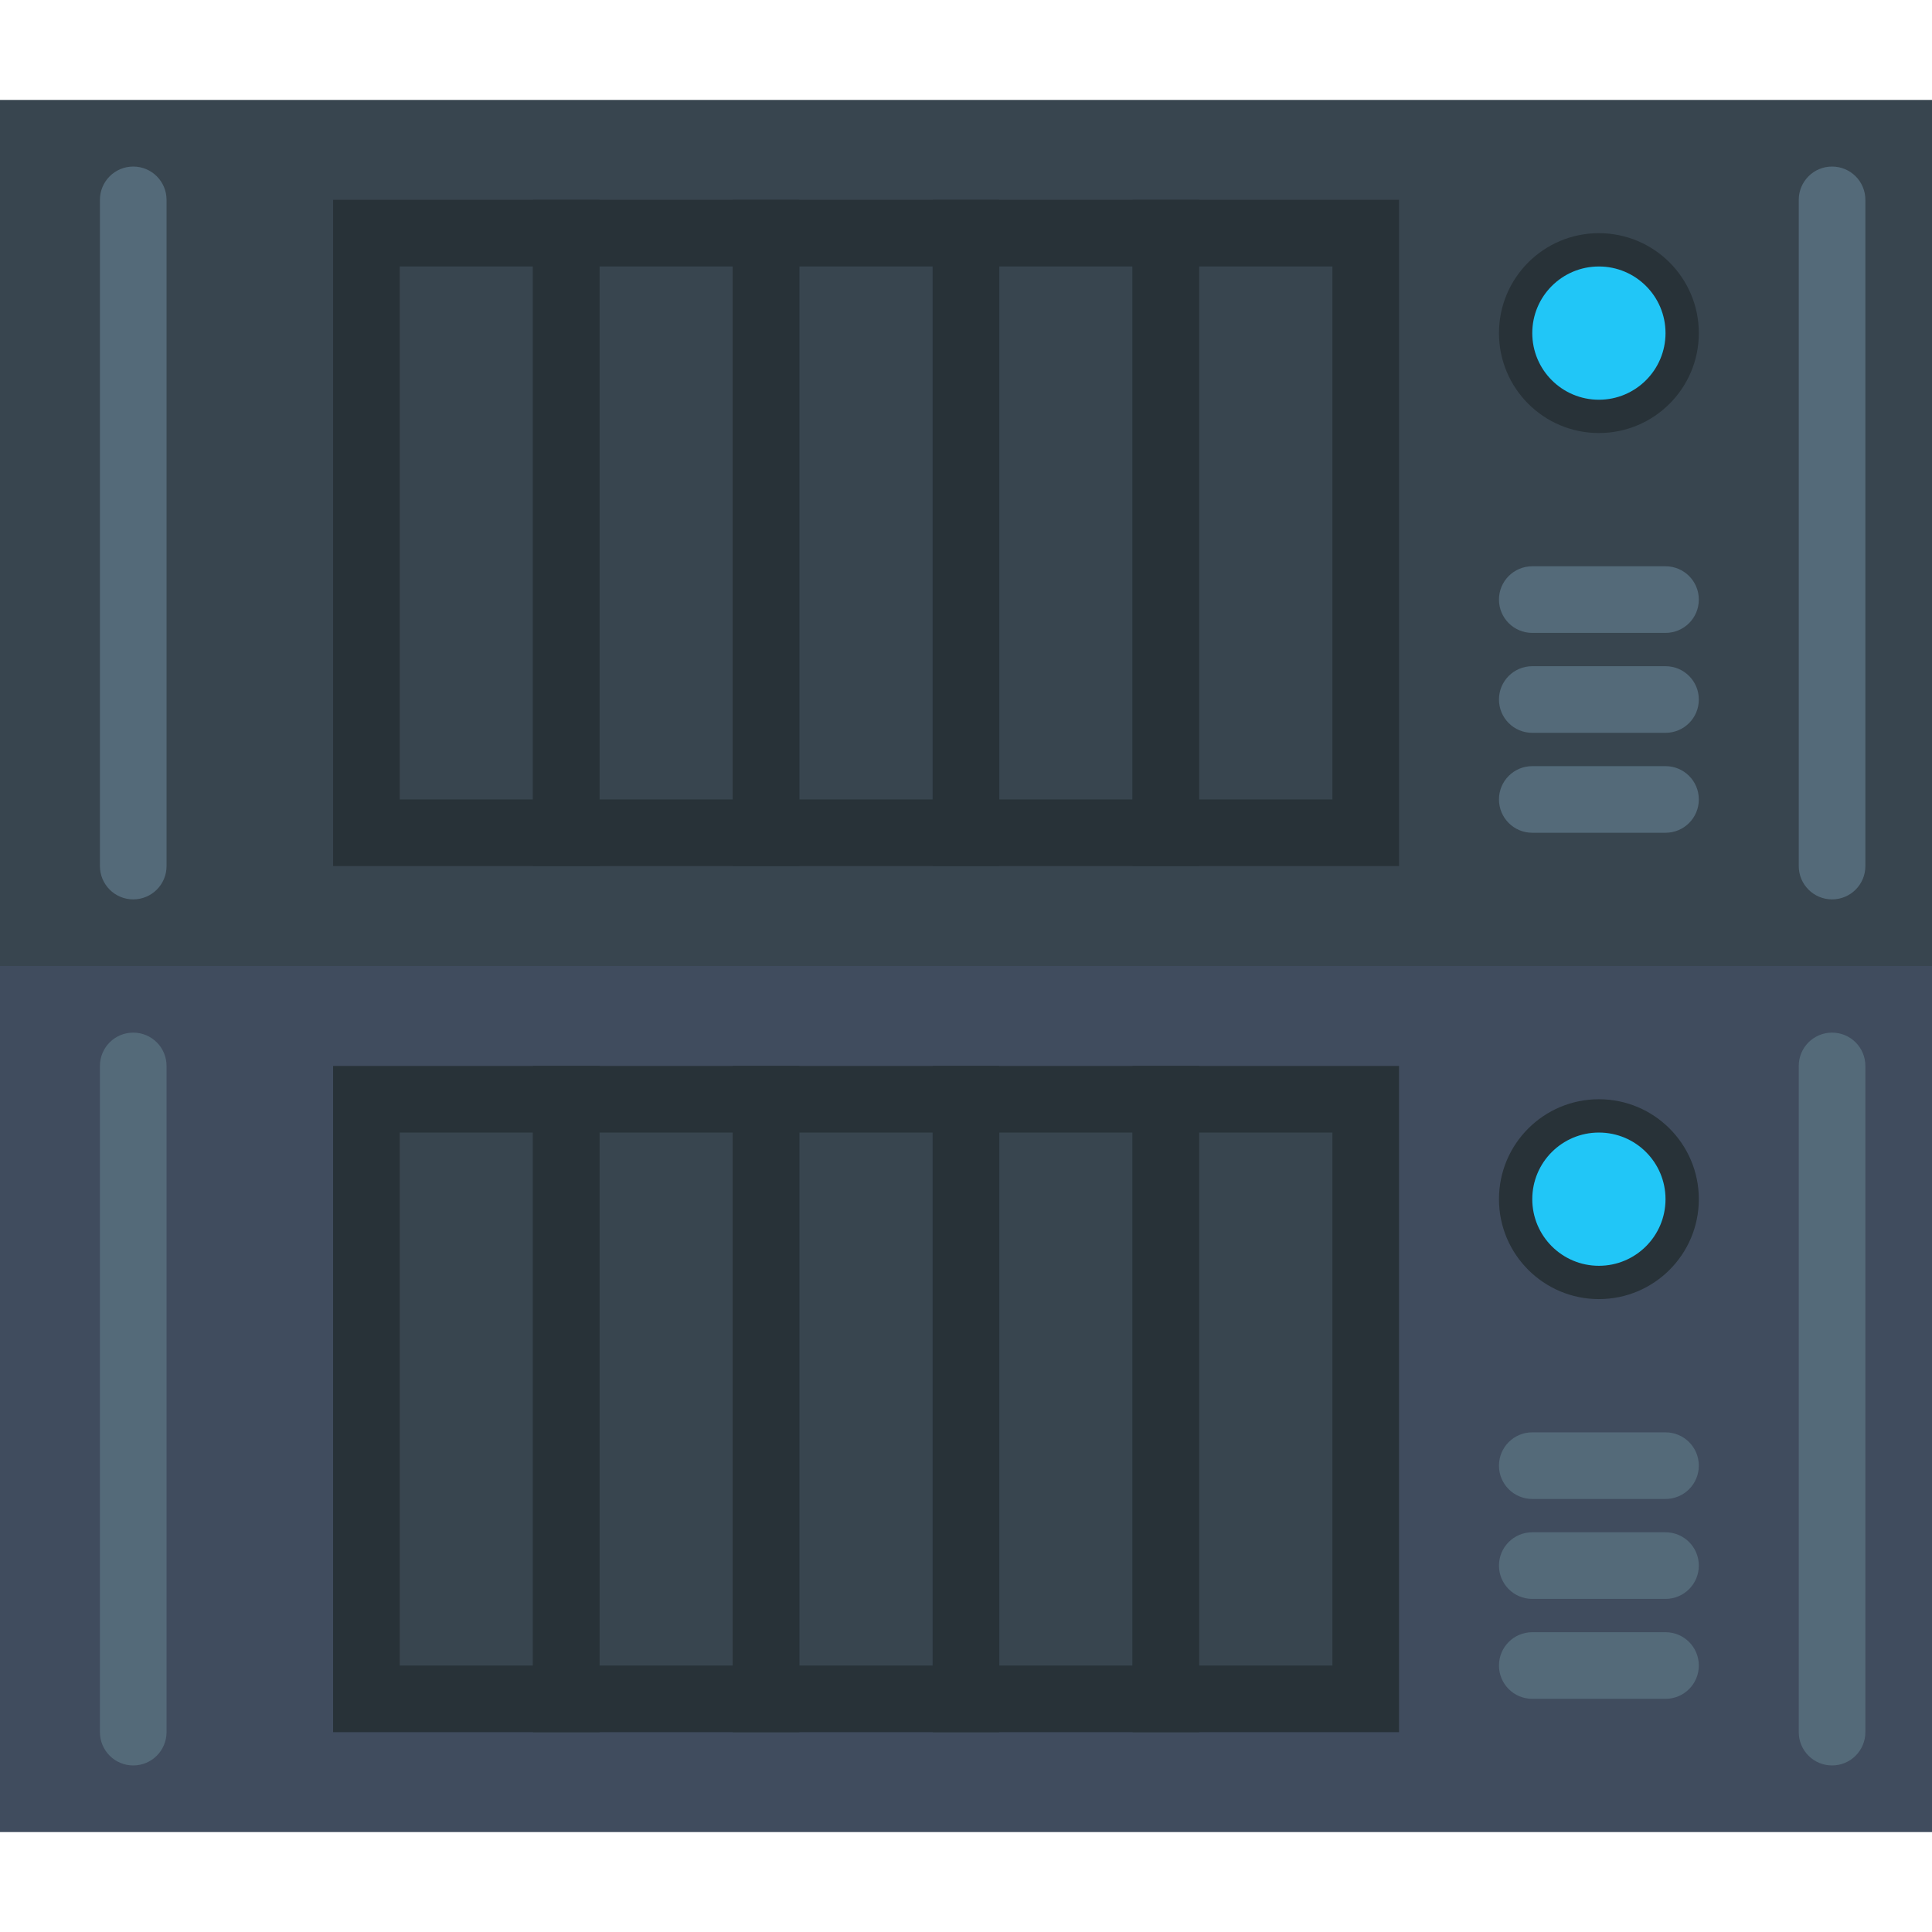 <?xml version="1.0" encoding="iso-8859-1"?>
<!-- Generator: Adobe Illustrator 19.0.0, SVG Export Plug-In . SVG Version: 6.00 Build 0)  -->
<svg version="1.1" id="Capa_1" xmlns="http://www.w3.org/2000/svg" xmlns:xlink="http://www.w3.org/1999/xlink" x="0px" y="0px"
	 viewBox="0 0 58 58" style="enable-background:new 0 0 58 58;" xml:space="preserve">
<rect y="29" style="fill:#404C5E;" width="58" height="26"/>
<rect x="11" y="33" style="fill:#38454F;stroke:#283238;stroke-width:2;stroke-linecap:round;stroke-miterlimit:10;" width="6" height="18"/>
<rect x="17" y="33" style="fill:#38454F;stroke:#283238;stroke-width:2;stroke-linecap:round;stroke-miterlimit:10;" width="6" height="18"/>
<rect x="23" y="33" style="fill:#38454F;stroke:#283238;stroke-width:2;stroke-linecap:round;stroke-miterlimit:10;" width="6" height="18"/>
<rect x="29" y="33" style="fill:#38454F;stroke:#283238;stroke-width:2;stroke-linecap:round;stroke-miterlimit:10;" width="6" height="18"/>
<rect x="35" y="33" style="fill:#38454F;stroke:#283238;stroke-width:2;stroke-linecap:round;stroke-miterlimit:10;" width="6" height="18"/>
<circle style="fill:#283238;" cx="48" cy="36" r="3"/>
<path style="fill:#546A79;" d="M4,53c-0.553,0-1-0.447-1-1V32c0-0.553,0.447-1,1-1s1,0.447,1,1v20C5,52.553,4.553,53,4,53z"/>
<path style="fill:#546A79;" d="M55,53c-0.553,0-1-0.447-1-1V32c0-0.553,0.447-1,1-1s1,0.447,1,1v20C56,52.553,55.553,53,55,53z"/>
<path style="fill:#546A79;" d="M50,45h-4c-0.553,0-1-0.447-1-1s0.447-1,1-1h4c0.553,0,1,0.447,1,1S50.553,45,50,45z"/>
<path style="fill:#546A79;" d="M50,48h-4c-0.553,0-1-0.447-1-1s0.447-1,1-1h4c0.553,0,1,0.447,1,1S50.553,48,50,48z"/>
<path style="fill:#546A79;" d="M50,51h-4c-0.553,0-1-0.447-1-1s0.447-1,1-1h4c0.553,0,1,0.447,1,1S50.553,51,50,51z"/>
<rect y="3" style="fill:#38454F;" width="58" height="26"/>
<rect x="11" y="7" style="fill:#38454F;stroke:#283238;stroke-width:2;stroke-linecap:round;stroke-miterlimit:10;" width="6" height="18"/>
<rect x="17" y="7" style="fill:#38454F;stroke:#283238;stroke-width:2;stroke-linecap:round;stroke-miterlimit:10;" width="6" height="18"/>
<rect x="23" y="7" style="fill:#38454F;stroke:#283238;stroke-width:2;stroke-linecap:round;stroke-miterlimit:10;" width="6" height="18"/>
<rect x="29" y="7" style="fill:#38454F;stroke:#283238;stroke-width:2;stroke-linecap:round;stroke-miterlimit:10;" width="6" height="18"/>
<rect x="35" y="7" style="fill:#38454F;stroke:#283238;stroke-width:2;stroke-linecap:round;stroke-miterlimit:10;" width="6" height="18"/>
<circle style="fill:#283238;" cx="48" cy="10" r="3"/>
<path style="fill:#546A79;" d="M4,27c-0.553,0-1-0.447-1-1V6c0-0.553,0.447-1,1-1s1,0.447,1,1v20C5,26.553,4.553,27,4,27z"/>
<path style="fill:#546A79;" d="M55,27c-0.553,0-1-0.447-1-1V6c0-0.553,0.447-1,1-1s1,0.447,1,1v20C56,26.553,55.553,27,55,27z"/>
<path style="fill:#546A79;" d="M50,19h-4c-0.553,0-1-0.447-1-1s0.447-1,1-1h4c0.553,0,1,0.447,1,1S50.553,19,50,19z"/>
<path style="fill:#546A79;" d="M50,22h-4c-0.553,0-1-0.447-1-1s0.447-1,1-1h4c0.553,0,1,0.447,1,1S50.553,22,50,22z"/>
<path style="fill:#546A79;" d="M50,25h-4c-0.553,0-1-0.447-1-1s0.447-1,1-1h4c0.553,0,1,0.447,1,1S50.553,25,50,25z"/>
<circle style="fill:#21C6F7;" cx="48" cy="36" r="2"/>
<circle style="fill:#21C6F7;" cx="48" cy="10" r="2"/>
<g>
</g>
<g>
</g>
<g>
</g>
<g>
</g>
<g>
</g>
<g>
</g>
<g>
</g>
<g>
</g>
<g>
</g>
<g>
</g>
<g>
</g>
<g>
</g>
<g>
</g>
<g>
</g>
<g>
</g>
</svg>
